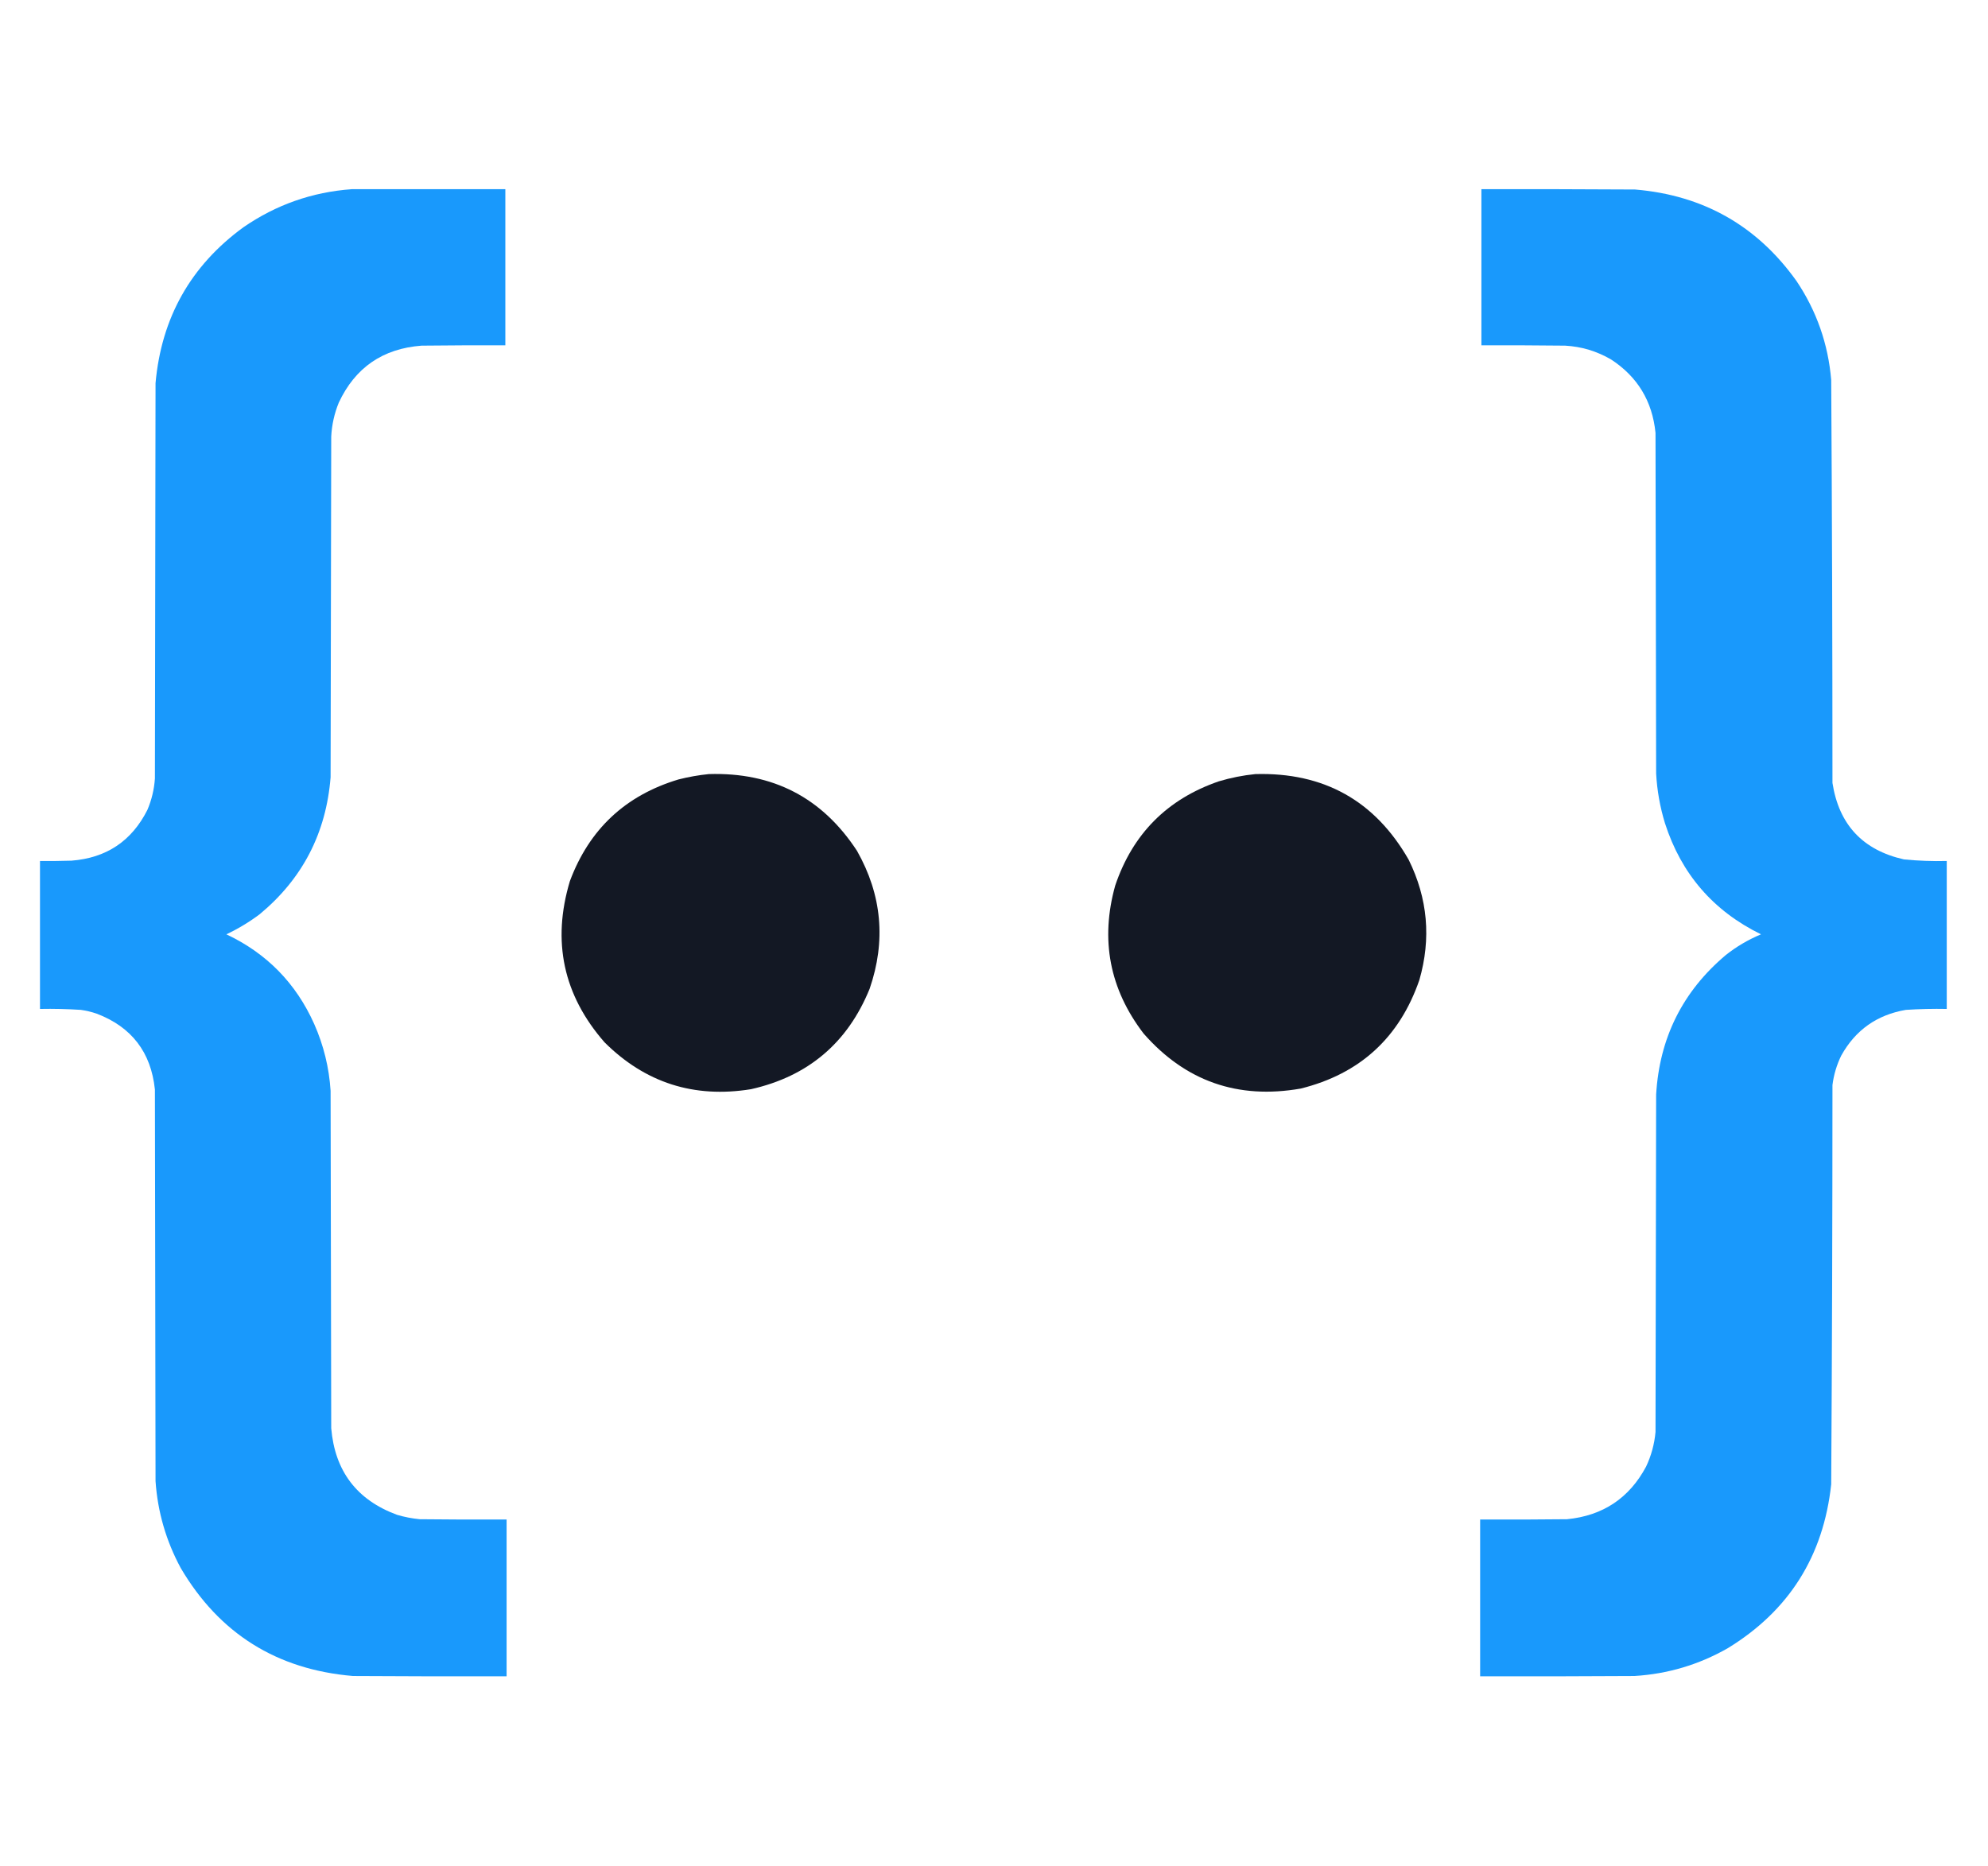 <?xml version="1.0" encoding="UTF-8"?>
<svg xmlns="http://www.w3.org/2000/svg" version="1.1" width="3157px" height="2964px" style="shape-rendering:geometricPrecision; text-rendering:geometricPrecision; image-rendering:optimizeQuality; fill-rule:evenodd; clip-rule:evenodd" xmlns:xlink="http://www.w3.org/1999/xlink">
<g><path style="opacity:0.997" fill="#1999fc" d="M 558.5,300.5 C 639.833,300.5 721.167,300.5 802.5,300.5C 802.5,383.167 802.5,465.833 802.5,548.5C 758.165,548.333 713.832,548.5 669.5,549C 607.883,553.658 564.05,583.824 538,639.5C 530.937,656.812 526.937,674.812 526,693.5C 525.667,873.833 525.333,1054.17 525,1234.5C 517.916,1323.18 480.416,1395.68 412.5,1452C 395.964,1464.44 378.297,1475.11 359.5,1484C 423.547,1514.21 470.047,1561.71 499,1626.5C 513.944,1660.27 522.61,1695.61 525,1732.5C 525.333,1911.17 525.667,2089.83 526,2268.5C 531.8,2336.61 566.633,2382.44 630.5,2406C 642.273,2409.49 654.273,2411.82 666.5,2413C 712.499,2413.5 758.499,2413.67 804.5,2413.5C 804.5,2496.5 804.5,2579.5 804.5,2662.5C 723.166,2662.67 641.833,2662.5 560.5,2662C 439.432,2651.75 348.265,2594.59 287,2490.5C 263.724,2447.4 250.39,2401.4 247,2352.5C 246.667,2145.17 246.333,1937.83 246,1730.5C 239.825,1671.28 208.992,1631.12 153.5,1610C 145.357,1607.21 137.024,1605.21 128.5,1604C 106.866,1602.59 85.199,1602.09 63.5,1602.5C 63.5,1524.17 63.5,1445.83 63.5,1367.5C 80.17,1367.67 96.837,1367.5 113.5,1367C 168.912,1362.73 209.078,1335.89 234,1286.5C 240.827,1270.52 244.827,1253.86 246,1236.5C 246.333,1027.17 246.667,817.833 247,608.5C 256.351,504.589 302.851,422.089 386.5,361C 438.324,325.225 495.658,305.058 558.5,300.5 Z"/></g>
<g><path style="opacity:0.996" fill="#1999fc" d="M 2352.5,300.5 C 2433.83,300.333 2515.17,300.5 2596.5,301C 2704.86,310.074 2790.36,358.574 2853,446.5C 2884.83,493.97 2903.16,546.303 2908,603.5C 2909.31,816.824 2909.98,1030.16 2910,1243.5C 2920.25,1309.75 2958.09,1350.25 3023.5,1365C 3046.1,1367.24 3068.77,1368.07 3091.5,1367.5C 3091.5,1445.83 3091.5,1524.17 3091.5,1602.5C 3069.8,1602.09 3048.13,1602.59 3026.5,1604C 2980.65,1611.88 2946.49,1636.04 2924,1676.5C 2916.71,1691.38 2912.04,1707.05 2910,1723.5C 2909.98,1934.84 2909.31,2146.18 2908,2357.5C 2895.69,2471.72 2840.85,2558.55 2743.5,2618C 2697.62,2644.14 2648.29,2658.8 2595.5,2662C 2513.83,2662.5 2432.17,2662.67 2350.5,2662.5C 2350.5,2579.5 2350.5,2496.5 2350.5,2413.5C 2396.5,2413.67 2442.5,2413.5 2488.5,2413C 2545.38,2407.4 2587.22,2379.57 2614,2329.5C 2622.25,2312.07 2627.25,2293.74 2629,2274.5C 2629.33,2095.83 2629.67,1917.17 2630,1738.5C 2635.28,1648.53 2672.11,1574.69 2740.5,1517C 2757.55,1503.47 2776.22,1492.47 2796.5,1484C 2720.7,1446.86 2669.86,1388.02 2644,1307.5C 2636.12,1281.74 2631.45,1255.41 2630,1228.5C 2629.67,1048.17 2629.33,867.833 2629,687.5C 2623.95,637.195 2600.45,598.362 2558.5,571C 2535.97,557.823 2511.63,550.49 2485.5,549C 2441.17,548.5 2396.83,548.333 2352.5,548.5C 2352.5,465.833 2352.5,383.167 2352.5,300.5 Z"/></g>
<g><path style="opacity:0.996" fill="#131824" d="M 1125.5,1229.5 C 1227.24,1226.28 1305.74,1266.95 1361,1351.5C 1400.54,1421.45 1407.21,1494.45 1381,1570.5C 1346,1656.49 1283.17,1709.66 1192.5,1730C 1102.08,1744.63 1024.58,1719.8 960,1655.5C 894.544,1580.57 876.21,1495.24 905,1399.5C 935.742,1317.09 993.242,1263.26 1077.5,1238C 1093.43,1233.96 1109.43,1231.12 1125.5,1229.5 Z"/></g>
<g><path style="opacity:0.996" fill="#131824" d="M 1993.5,1229.5 C 2102.24,1226.43 2183.41,1271.77 2237,1365.5C 2267.31,1426.93 2272.97,1490.6 2254,1556.5C 2222.36,1648.14 2159.53,1705.64 2065.5,1729C 1965.6,1746.48 1882.43,1717.32 1816,1641.5C 1762.01,1570.86 1747.01,1492.53 1771,1406.5C 1798.77,1324.4 1853.6,1269.23 1935.5,1241C 1954.6,1235.28 1973.94,1231.45 1993.5,1229.5 Z"/></g>
</svg>
